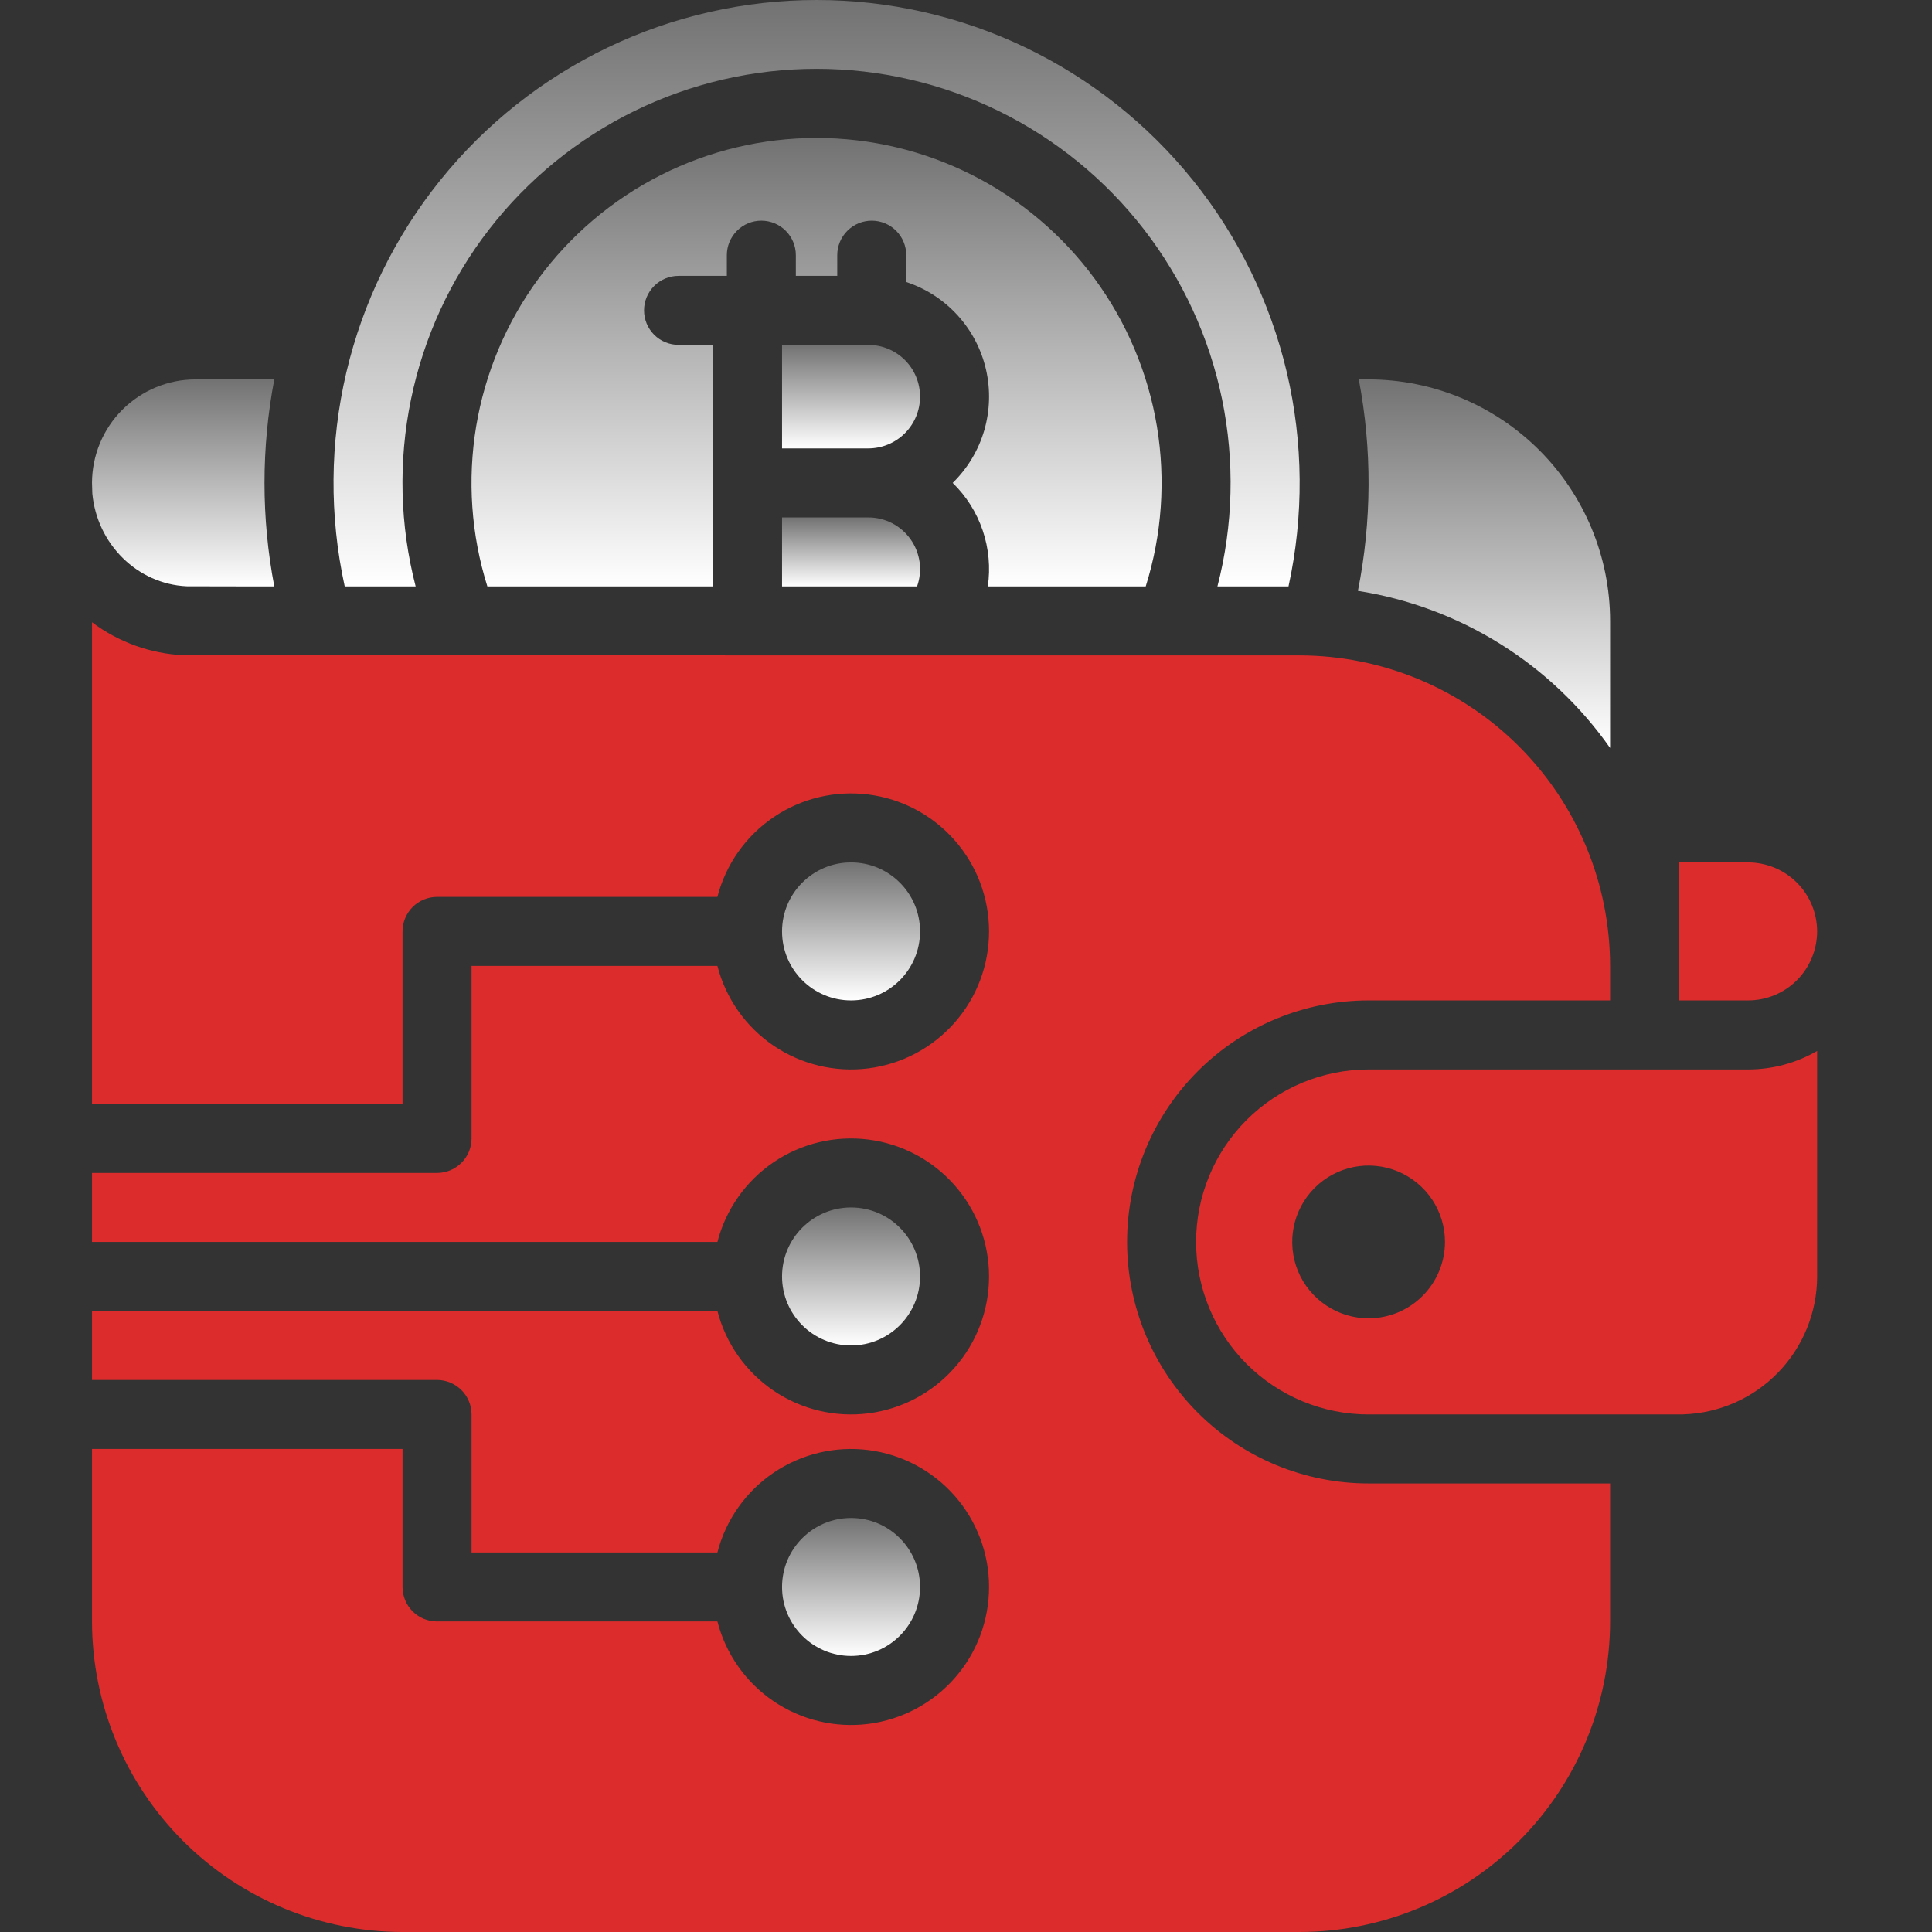 <svg width="42" height="42" viewBox="0 0 42 42" fill="none" xmlns="http://www.w3.org/2000/svg">
<rect x="0" y="0" width="42" height="42" fill="#333333" stroke="none"/>
<g clip-path="url(#clip0)">
<path d="M18.876 11.248H17.001V12.748H19.936C19.997 12.578 20.015 12.397 19.991 12.218C19.966 12.04 19.899 11.87 19.795 11.723C19.691 11.576 19.553 11.456 19.393 11.373C19.234 11.291 19.056 11.248 18.876 11.248Z" fill="url(#paint0_linear)"/>
<path d="M18.876 7.498H17.001V9.748H18.876C19.174 9.748 19.461 9.629 19.672 9.418C19.883 9.207 20.001 8.921 20.001 8.623C20.001 8.324 19.883 8.038 19.672 7.827C19.461 7.616 19.174 7.498 18.876 7.498Z" fill="url(#paint1_linear)"/>
<path d="M4.059 12.745C4.093 12.747 5.963 12.748 5.963 12.748C5.679 11.261 5.679 9.734 5.963 8.248H4.25C3.654 8.248 3.082 8.486 2.66 8.907C2.238 9.329 2.001 9.901 2 10.498C2 10.513 2.007 10.729 2.007 10.729C2.11 11.831 2.99 12.697 4.059 12.745Z" fill="url(#paint2_linear)"/>
<path d="M24.907 12.748C25.26 11.624 25.343 10.434 25.151 9.272C24.958 8.11 24.494 7.01 23.798 6.061C23.101 5.112 22.191 4.34 21.14 3.808C20.09 3.276 18.929 2.999 17.751 2.999C16.573 2.999 15.412 3.276 14.362 3.808C13.312 4.34 12.401 5.112 11.704 6.061C11.008 7.01 10.544 8.11 10.351 9.272C10.159 10.434 10.242 11.624 10.595 12.748H15.501V7.497H14.751C14.552 7.497 14.361 7.418 14.221 7.278C14.08 7.137 14.001 6.946 14.001 6.747C14.001 6.548 14.08 6.358 14.221 6.217C14.361 6.076 14.552 5.997 14.751 5.997H15.801V5.547C15.801 5.348 15.88 5.158 16.021 5.017C16.161 4.876 16.352 4.797 16.551 4.797C16.75 4.797 16.941 4.876 17.081 5.017C17.222 5.158 17.301 5.348 17.301 5.547V5.997H18.201V5.547C18.201 5.449 18.221 5.351 18.258 5.26C18.296 5.169 18.351 5.087 18.421 5.017C18.491 4.947 18.573 4.892 18.664 4.854C18.755 4.817 18.853 4.797 18.951 4.797C19.05 4.797 19.147 4.817 19.238 4.854C19.329 4.892 19.412 4.947 19.482 5.017C19.551 5.087 19.607 5.169 19.644 5.26C19.682 5.351 19.701 5.449 19.701 5.547V6.131C20.129 6.272 20.513 6.521 20.817 6.854C21.12 7.186 21.333 7.592 21.434 8.03C21.535 8.469 21.522 8.927 21.396 9.359C21.269 9.791 21.033 10.183 20.711 10.498C21.007 10.786 21.23 11.14 21.363 11.531C21.495 11.922 21.534 12.339 21.474 12.748H24.907Z" fill="url(#paint3_linear)"/>
<path d="M39.503 20.248C39.502 19.851 39.344 19.469 39.063 19.188C38.782 18.907 38.4 18.749 38.003 18.748H36.502V21.748H38.003C38.4 21.748 38.782 21.59 39.063 21.309C39.344 21.027 39.502 20.646 39.503 20.248Z" fill="#DC2C2C"/>
<path d="M9.036 12.748C8.692 11.418 8.657 10.027 8.935 8.681C9.212 7.335 9.793 6.071 10.634 4.985C11.476 3.899 12.554 3.02 13.788 2.415C15.021 1.81 16.377 1.496 17.751 1.496C19.125 1.496 20.48 1.81 21.714 2.415C22.947 3.02 24.026 3.899 24.867 4.985C25.708 6.071 26.29 7.335 26.567 8.681C26.844 10.027 26.81 11.418 26.466 12.748H28.011C28.346 11.214 28.334 9.625 27.975 8.097C27.615 6.569 26.918 5.141 25.933 3.918C24.949 2.695 23.703 1.708 22.288 1.03C20.872 0.352 19.322 0 17.752 0C16.182 0 14.632 0.352 13.216 1.03C11.801 1.708 10.555 2.695 9.571 3.918C8.586 5.141 7.889 6.569 7.529 8.097C7.17 9.625 7.158 11.214 7.494 12.748H9.036Z" fill="url(#paint4_linear)"/>
<path d="M18.501 29.249C19.33 29.249 20.001 28.577 20.001 27.749C20.001 26.92 19.33 26.249 18.501 26.249C17.673 26.249 17.001 26.92 17.001 27.749C17.001 28.577 17.673 29.249 18.501 29.249Z" fill="url(#paint5_linear)"/>
<path d="M18.501 21.748C19.33 21.748 20.001 21.077 20.001 20.248C20.001 19.42 19.33 18.748 18.501 18.748C17.673 18.748 17.001 19.42 17.001 20.248C17.001 21.077 17.673 21.748 18.501 21.748Z" fill="url(#paint6_linear)"/>
<path d="M29.752 8.248H29.539C29.829 9.767 29.822 11.328 29.52 12.845C30.617 13.017 31.667 13.408 32.609 13.995C33.551 14.582 34.364 15.352 35.002 16.26V13.498C35.001 12.106 34.447 10.771 33.463 9.787C32.478 8.803 31.144 8.249 29.752 8.248Z" fill="url(#paint7_linear)"/>
<path d="M38.003 23.249H29.752C28.758 23.249 27.804 23.644 27.1 24.347C26.397 25.05 26.002 26.004 26.002 26.999C26.002 27.994 26.397 28.947 27.1 29.651C27.804 30.354 28.758 30.749 29.752 30.749H36.596V30.747C37.375 30.722 38.114 30.395 38.656 29.836C39.198 29.276 39.502 28.528 39.503 27.749V22.846C39.047 23.11 38.53 23.249 38.003 23.249ZM29.752 28.659C29.424 28.659 29.103 28.562 28.83 28.379C28.557 28.197 28.344 27.938 28.218 27.634C28.093 27.331 28.06 26.997 28.124 26.675C28.188 26.353 28.346 26.057 28.578 25.825C28.81 25.593 29.106 25.434 29.428 25.37C29.75 25.306 30.084 25.339 30.388 25.465C30.691 25.591 30.95 25.803 31.133 26.076C31.315 26.349 31.413 26.671 31.413 26.999C31.412 27.439 31.237 27.861 30.926 28.172C30.614 28.484 30.192 28.659 29.752 28.659Z" fill="#DC2C2C"/>
<path d="M28.252 14.248C28.252 14.248 4.047 14.247 3.99 14.244C3.27 14.21 2.576 13.96 2 13.527V23.999H8.751V20.248C8.751 20.049 8.83 19.859 8.97 19.718C9.111 19.577 9.302 19.498 9.501 19.498H15.596C15.778 18.791 16.213 18.175 16.817 17.765C17.421 17.355 18.154 17.18 18.879 17.272C19.603 17.364 20.269 17.717 20.752 18.265C21.235 18.813 21.501 19.518 21.501 20.248C21.501 20.979 21.235 21.684 20.752 22.232C20.269 22.78 19.603 23.133 18.879 23.225C18.154 23.317 17.421 23.141 16.817 22.732C16.213 22.322 15.778 21.706 15.596 20.998H10.251V24.749C10.251 24.948 10.172 25.139 10.031 25.279C9.89 25.42 9.699 25.499 9.501 25.499H2V26.999H15.596C15.778 26.292 16.213 25.676 16.817 25.266C17.421 24.856 18.154 24.681 18.879 24.773C19.603 24.865 20.269 25.218 20.752 25.766C21.235 26.314 21.501 27.019 21.501 27.749C21.501 28.479 21.235 29.184 20.752 29.732C20.269 30.28 19.603 30.633 18.879 30.725C18.154 30.817 17.421 30.642 16.817 30.232C16.213 29.822 15.778 29.206 15.596 28.499H2V29.999H9.501C9.699 29.999 9.89 30.078 10.031 30.219C10.172 30.36 10.251 30.55 10.251 30.749V33.749H15.596C15.778 33.042 16.213 32.426 16.817 32.016C17.421 31.607 18.154 31.431 18.879 31.523C19.603 31.615 20.269 31.968 20.752 32.516C21.235 33.064 21.501 33.769 21.501 34.499C21.501 35.23 21.235 35.935 20.752 36.483C20.269 37.031 19.603 37.384 18.879 37.476C18.154 37.568 17.421 37.392 16.817 36.983C16.213 36.573 15.778 35.957 15.596 35.249H9.501C9.302 35.249 9.111 35.17 8.97 35.03C8.83 34.889 8.751 34.698 8.751 34.499V31.499H2V35.249C2.002 37.039 2.714 38.755 3.979 40.021C5.245 41.286 6.961 41.998 8.751 42H28.252C30.042 41.998 31.758 41.286 33.023 40.021C34.289 38.755 35 37.039 35.002 35.249V32.249H29.752C28.36 32.249 27.024 31.696 26.04 30.712C25.055 29.727 24.502 28.391 24.502 26.999C24.502 25.606 25.055 24.271 26.04 23.286C27.024 22.302 28.36 21.748 29.752 21.748H35.002V20.998C35 19.209 34.289 17.493 33.023 16.227C31.758 14.962 30.042 14.25 28.252 14.248Z" fill="#DC2C2C"/>
<path d="M18.501 35.999C19.33 35.999 20.001 35.328 20.001 34.499C20.001 33.671 19.33 32.999 18.501 32.999C17.673 32.999 17.001 33.671 17.001 34.499C17.001 35.328 17.673 35.999 18.501 35.999Z" fill="url(#paint8_linear)"/>
</g>
<defs>
<linearGradient id="paint0_linear" x1="18.501" y1="11.248" x2="18.501" y2="12.748" gradientUnits="userSpaceOnUse">
<stop stop-color="#727272"/>
<stop offset="1" stop-color="white"/>
</linearGradient>
<linearGradient id="paint1_linear" x1="18.501" y1="7.498" x2="18.501" y2="9.748" gradientUnits="userSpaceOnUse">
<stop stop-color="#727272"/>
<stop offset="1" stop-color="white"/>
</linearGradient>
<linearGradient id="paint2_linear" x1="3.981" y1="8.248" x2="3.981" y2="12.748" gradientUnits="userSpaceOnUse">
<stop stop-color="#727272"/>
<stop offset="1" stop-color="white"/>
</linearGradient>
<linearGradient id="paint3_linear" x1="17.751" y1="2.999" x2="17.751" y2="12.748" gradientUnits="userSpaceOnUse">
<stop stop-color="#727272"/>
<stop offset="1" stop-color="white"/>
</linearGradient>
<linearGradient id="paint4_linear" x1="17.752" y1="0" x2="17.752" y2="12.748" gradientUnits="userSpaceOnUse">
<stop stop-color="#727272"/>
<stop offset="1" stop-color="white"/>
</linearGradient>
<linearGradient id="paint5_linear" x1="18.501" y1="26.249" x2="18.501" y2="29.249" gradientUnits="userSpaceOnUse">
<stop stop-color="#727272"/>
<stop offset="1" stop-color="white"/>
</linearGradient>
<linearGradient id="paint6_linear" x1="18.501" y1="18.748" x2="18.501" y2="21.748" gradientUnits="userSpaceOnUse">
<stop stop-color="#727272"/>
<stop offset="1" stop-color="white"/>
</linearGradient>
<linearGradient id="paint7_linear" x1="32.261" y1="8.248" x2="32.261" y2="16.26" gradientUnits="userSpaceOnUse">
<stop stop-color="#727272"/>
<stop offset="1" stop-color="white"/>
</linearGradient>
<linearGradient id="paint8_linear" x1="18.501" y1="32.999" x2="18.501" y2="35.999" gradientUnits="userSpaceOnUse">
<stop stop-color="#727272"/>
<stop offset="1" stop-color="white"/>
</linearGradient>
<clipPath id="clip0">
<rect width="42" height="42" fill="white"/>
</clipPath>
</defs>
</svg>
